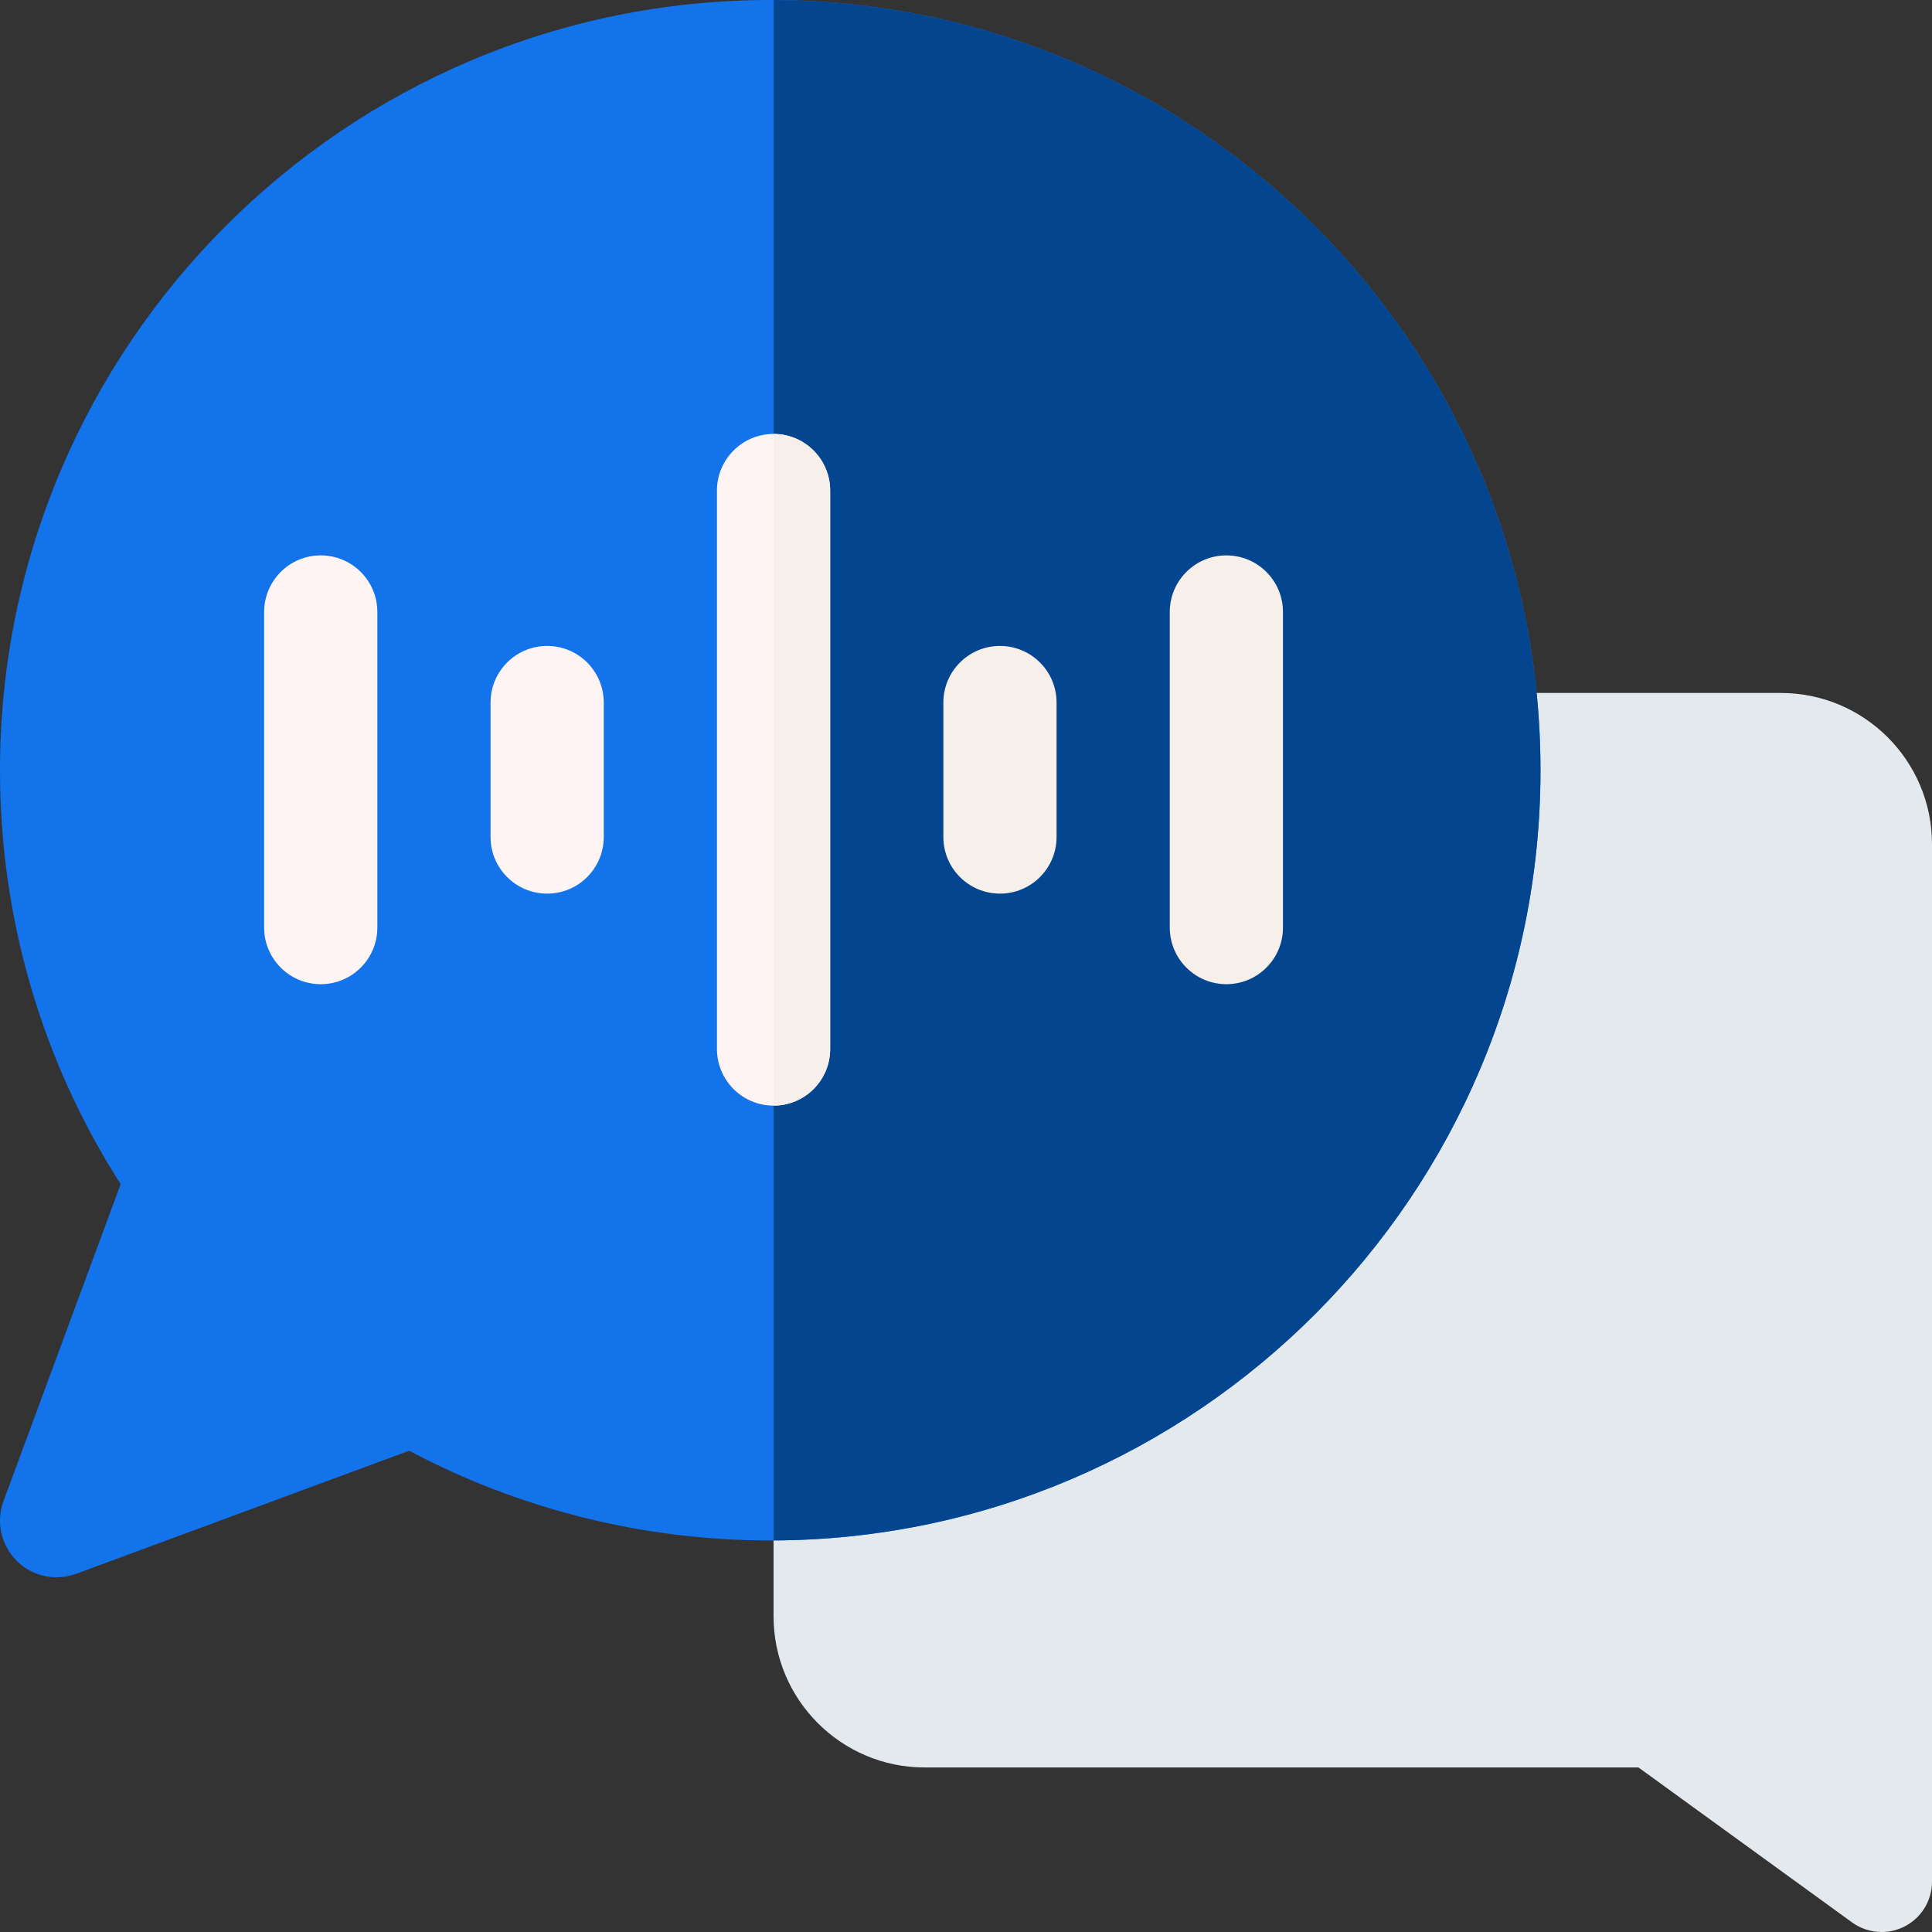 <?xml version="1.0"?>
<svg xmlns="http://www.w3.org/2000/svg" id="Layer_1" enable-background="new 0 0 512 512" height="512px" viewBox="0 0 512 512" width="512px" class=""><rect x="0" y="0" width="512" height="512" fill="#333333" stroke="none"/><g><g><g><g><g><path d="m498.654 512c-2.766 0-5.516-.859-7.839-2.543l-56.603-41.06h-189.168c-22.08 0-40.043-17.964-40.043-40.043v-231.362c0-7.372 5.976-13.348 13.348-13.348h253.608c22.08 0 40.043 17.963 40.043 40.043v274.965c0 5.018-2.814 9.611-7.283 11.891-1.914.976-3.993 1.457-6.063 1.457z" fill="#ff435b" data-original="#FF435B" class="active-path" style="fill:#E3E9ED" data-old_color="#ff435b"/></g></g></g><g><g><g><path d="m15.003 418.001c-3.91 0-7.745-1.53-10.609-4.394-4.141-4.141-5.494-10.314-3.463-15.807l31.039-83.98c-20.942-32.774-31.97-70.53-31.97-109.698 0-112.553 91.569-204.122 204.122-204.122s204.122 91.568 204.122 204.122c0 112.553-91.569 204.121-204.122 204.121-33.437 0-66.365-8.203-95.691-23.783l-88.229 32.61c-1.696.626-3.455.931-5.199.931z" fill="#7dd5f4" data-original="#7DD5F4" class="" style="fill:#1273EB" data-old_color="#7dd5f4"/></g></g></g><path d="m205.001.011v408.22c112.149-.477 203.242-91.851 203.242-204.11 0-112.258-91.093-203.633-203.242-204.11z" fill="#4793ff" data-original="#4793FF" class="" style="fill:#04458F" data-old_color="#4793ff"/><g><path d="m205.001 293.001c-8.284 0-15-6.716-15-15v-148.001c0-8.284 6.716-15 15-15s15 6.716 15 15v148c0 8.285-6.716 15.001-15 15.001z" fill="#fff4f4" data-original="#FFF4F4" class=""/></g><g><path d="m265.001 236.82c-8.284 0-15-6.716-15-15v-35.639c0-8.284 6.716-15 15-15s15 6.716 15 15v35.639c0 8.284-6.715 15-15 15z" fill="#f6efea" data-original="#F6EFEA" class="" style="fill:#F6EFEA"/></g><g><path d="m145 236.82c-8.284 0-15-6.716-15-15v-35.639c0-8.284 6.716-15 15-15s15 6.716 15 15v35.639c0 8.284-6.716 15-15 15z" fill="#fff4f4" data-original="#FFF4F4" class=""/></g><g><path d="m325.001 260.819c-8.284 0-15-6.716-15-15v-83.637c0-8.284 6.716-15 15-15s15 6.716 15 15v83.637c0 8.284-6.715 15-15 15z" fill="#f6efea" data-original="#F6EFEA" class="" style="fill:#F6EFEA"/></g><g><path d="m85 260.819c-8.284 0-15-6.716-15-15v-83.637c0-8.284 6.716-15 15-15s15 6.716 15 15v83.637c0 8.284-6.716 15-15 15z" fill="#fff4f4" data-original="#FFF4F4" class=""/></g><path d="m205.001 115v178c8.284 0 15-6.716 15-15v-148c0-8.284-6.716-15-15-15z" fill="#f6efea" data-original="#F6EFEA" class="" style="fill:#F6EFEA"/></g></g> </svg>
